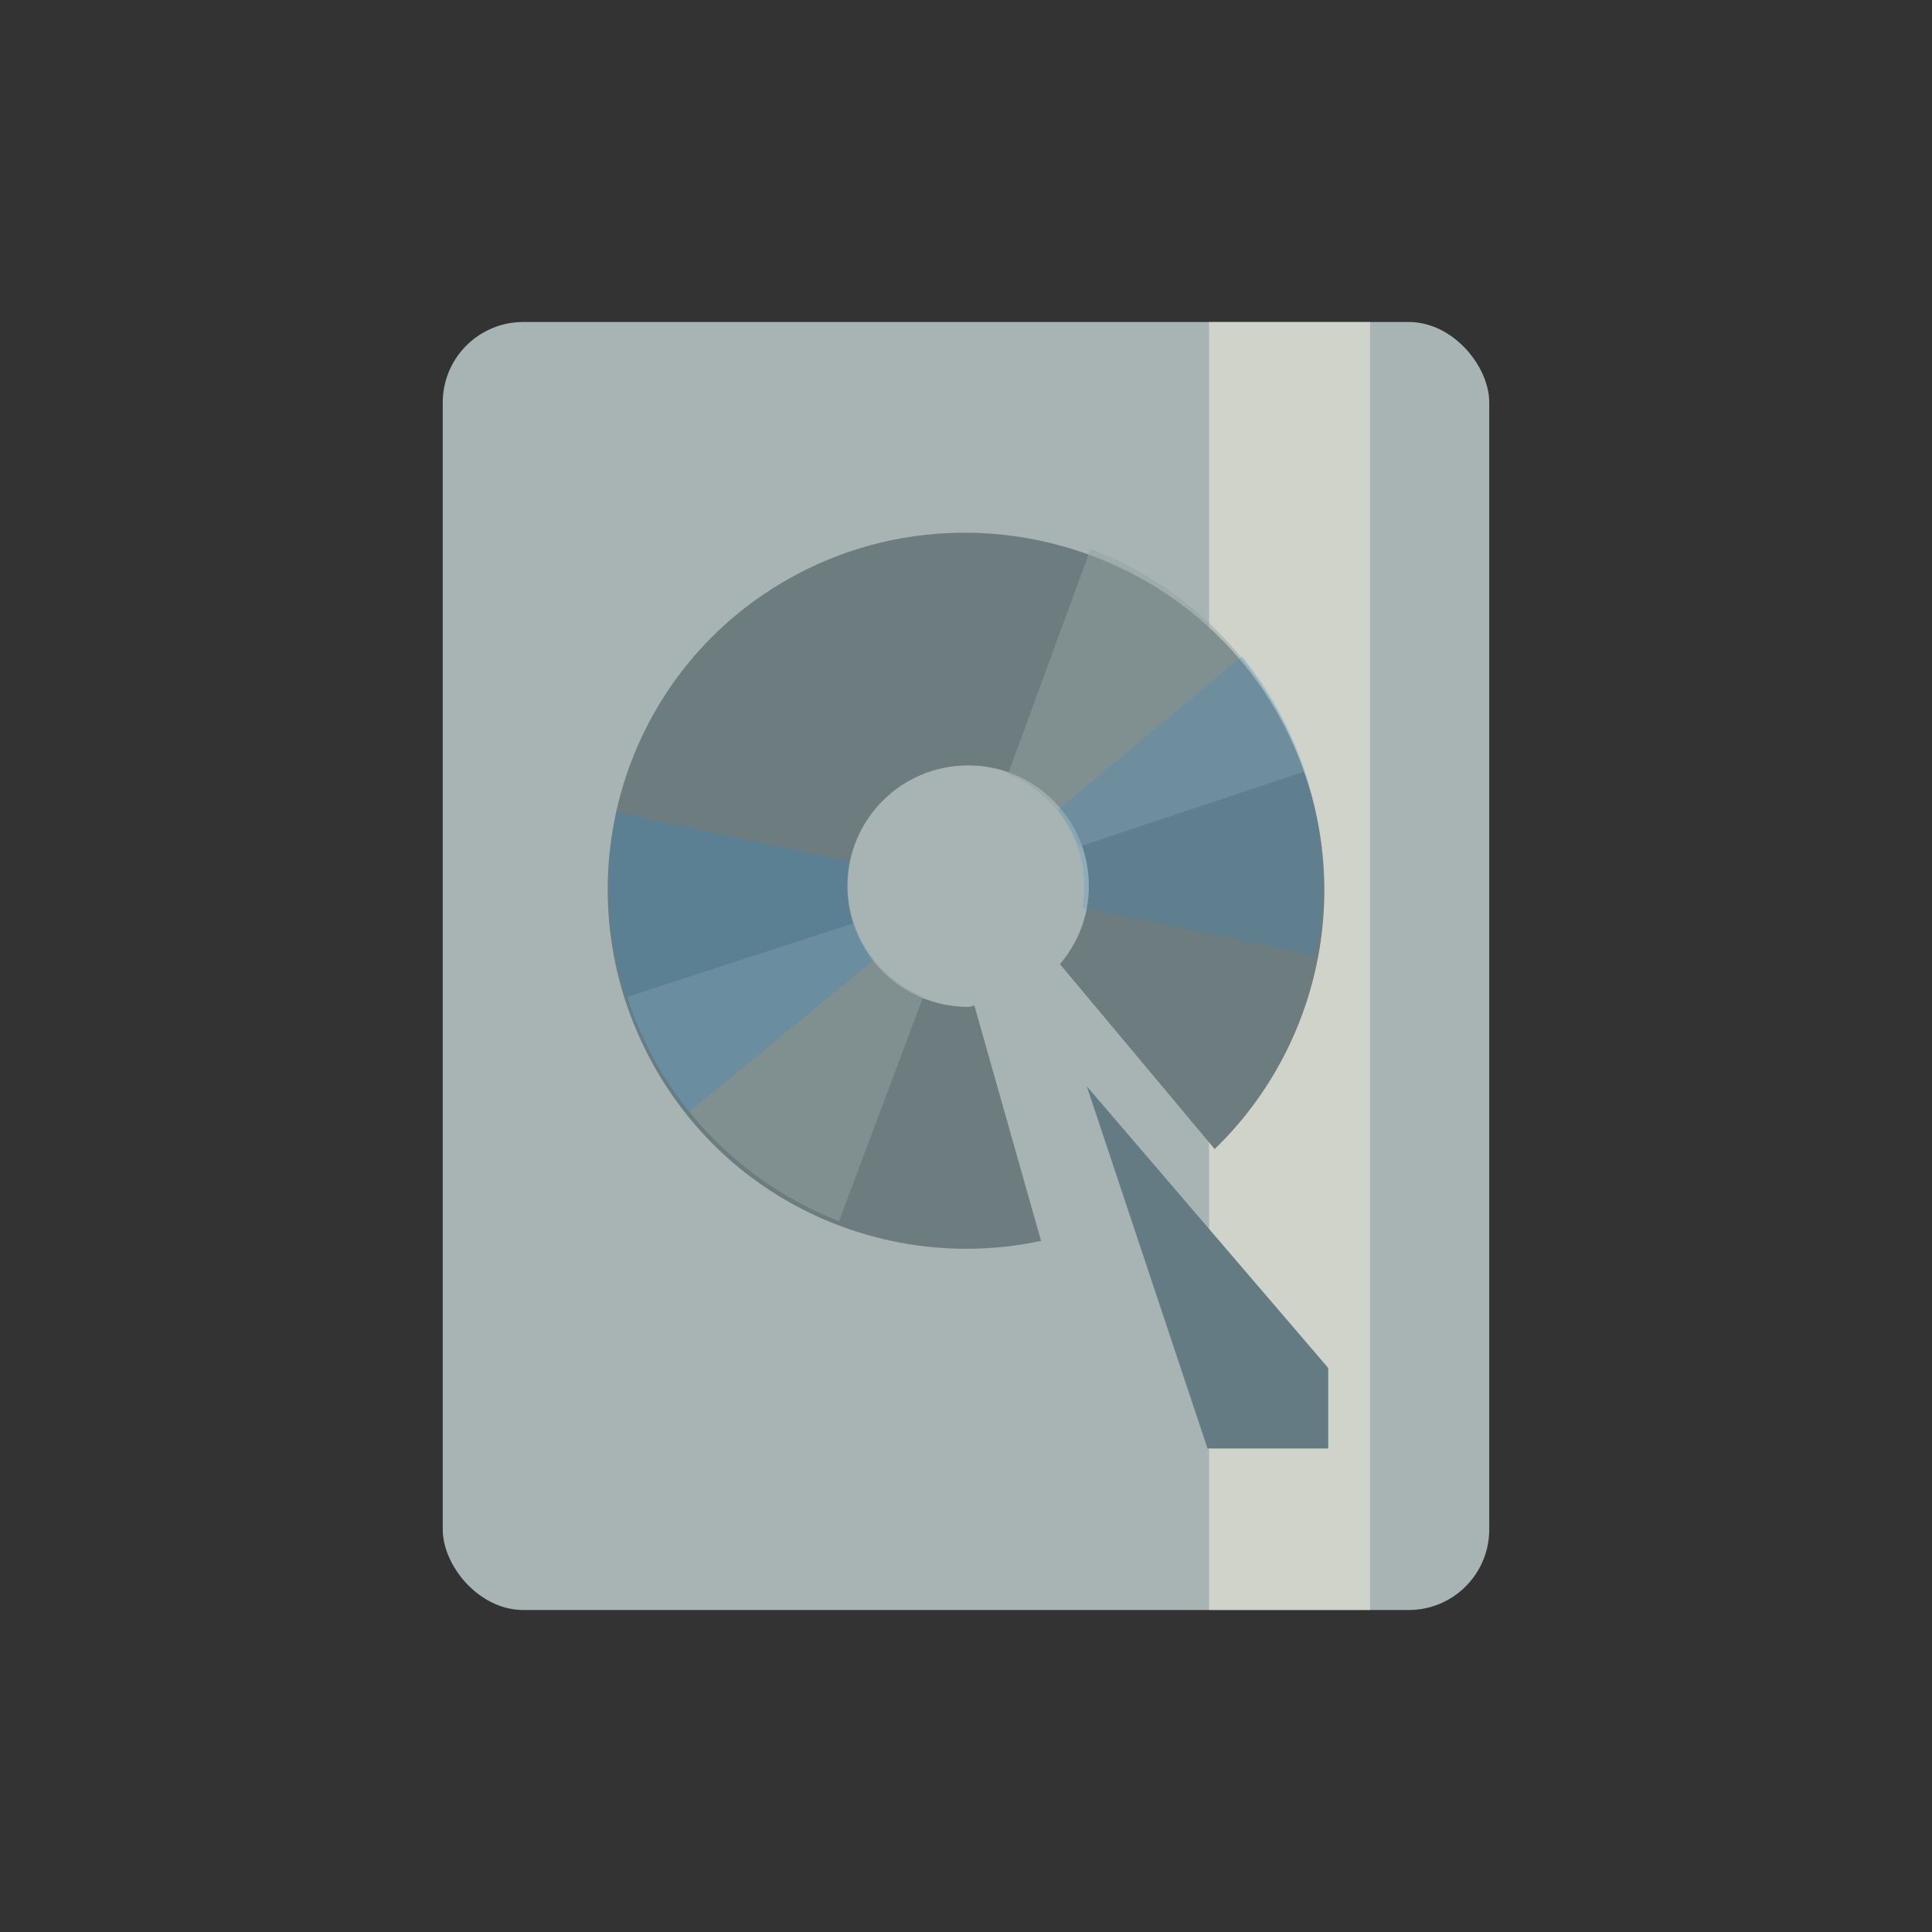 <?xml version="1.0" encoding="UTF-8" standalone="no"?>
<svg
   xmlns:dc="http://purl.org/dc/elements/1.1/"
   xmlns:cc="http://creativecommons.org/ns#"
   xmlns:rdf="http://www.w3.org/1999/02/22-rdf-syntax-ns#"
   xmlns:svg="http://www.w3.org/2000/svg"
   xmlns="http://www.w3.org/2000/svg"
   xmlns:sodipodi="http://sodipodi.sourceforge.net/DTD/sodipodi-0.dtd"
   xmlns:inkscape="http://www.inkscape.org/namespaces/inkscape"
   viewBox="0 0 48 48"
   id="svg2"
   version="1.1"
   inkscape:version="0.48.4 r9939"
   width="100%"
   height="100%"
   sodipodi:docname="harddrive.svg">
  <rect x="0" y="0" width="48" height="48" fill="#333333" stroke="none"/>
  <defs
     id="defs30" />
  <sodipodi:namedview
     pagecolor="#ffffff"
     bordercolor="#666666"
     borderopacity="1"
     objecttolerance="10"
     gridtolerance="10"
     guidetolerance="10"
     inkscape:pageopacity="0"
     inkscape:pageshadow="2"
     inkscape:window-width="1366"
     inkscape:window-height="704"
     id="namedview28"
     showgrid="true"
     inkscape:zoom="13.906433"
     inkscape:cx="25.582002"
     inkscape:cy="24"
     inkscape:window-x="0"
     inkscape:window-y="27"
     inkscape:window-maximized="1"
     inkscape:current-layer="svg2">
    <inkscape:grid
       type="xygrid"
       id="grid3009" />
  </sodipodi:namedview>
  <rect
     style="fill:#a8b4b4;fill-opacity:1;stroke:none"
     id="rect3011"
     width="26"
     height="32"
     x="11"
     y="8"
     ry="2" />
  <rect
     style="opacity:0.464;fill:#fdf6e3;fill-opacity:1;stroke:none"
     id="rect3781"
     width="4"
     height="32"
     x="30.038"
     y="8" />
  <path
     style="fill:#6c7c7f;fill-opacity:1"
     d="m 24.052,13.236 c -1.436,-0.015 -2.892,0.312 -4.25,1.031 -4.346,2.303 -5.959,7.686 -3.656,12.031 1.909,3.602 5.92,5.343 9.719,4.531 l -1.656,-5.844 c -0.054,0.003 -0.101,0.031 -0.156,0.031 -1.657,0 -3,-1.343 -3,-3 0,-1.657 1.343,-3 3,-3 1.657,0 3,1.343 3,3 0,0.741 -0.274,1.414 -0.719,1.938 l 3.844,4.594 c 2.787,-2.689 3.591,-7.001 1.688,-10.594 -1.583,-2.988 -4.653,-4.686 -7.812,-4.719 z"
     id="path6"
     inkscape:connector-curvature="0" />
  <path
     style="fill:#657b83;fill-opacity:1;stroke:none"
     d="m 27,26.987 3,9 3,0 0,-2 z"
     id="path3879"
     inkscape:connector-curvature="0"
     sodipodi:nodetypes="ccccc" />
  <path
     style="opacity:0.495;fill:#93a1a1;fill-opacity:1"
     d="m 15.584,24.766 c 0.798,2.501 2.709,4.576 5.261,5.575 l 2.095,-5.582 c -0.303,-0.12 -0.575,-0.29 -0.835,-0.515 -0.421,-0.363 -0.728,-0.817 -0.893,-1.308 l -5.627,1.83 z"
     id="path6-5"
     inkscape:connector-curvature="0" />
  <path
     inkscape:connector-curvature="0"
     style="opacity:0.246;fill:#268bd2;fill-opacity:1"
     d="m 15.328,20.187 c -0.56,2.565 0.058,5.318 1.769,7.458 l 4.605,-3.787 c -0.202,-0.256 -0.353,-0.538 -0.466,-0.864 -0.183,-0.525 -0.222,-1.072 -0.12,-1.58 l -5.788,-1.228 z"
     id="path6-5-8"
     inkscape:transform-center-x="5.5851443"
     inkscape:transform-center-y="1.916334" />
  <path
     inkscape:connector-curvature="0"
     style="opacity:0.495;fill:#93a1a1;fill-opacity:1"
     d="m 32.396,19.174 c -0.815,-2.495 -2.741,-4.557 -5.3,-5.537 l -2.055,5.597 c 0.304,0.118 0.577,0.286 0.839,0.509 0.423,0.36 0.734,0.812 0.903,1.302 l 5.613,-1.87 z"
     id="path6-5-9" />
  <path
     inkscape:connector-curvature="0"
     style="opacity:0.19;fill:#268bd2;fill-opacity:1"
     d="m 32.684,23.751 c 0.542,-2.569 -0.096,-5.317 -1.822,-7.445 l -4.578,3.819 c 0.204,0.254 0.357,0.536 0.472,0.86 0.186,0.523 0.229,1.07 0.131,1.579 l 5.796,1.187 z"
     id="path6-5-8-1"
     inkscape:transform-center-x="-5.5782913"
     inkscape:transform-center-y="-1.9718445" />
</svg>
